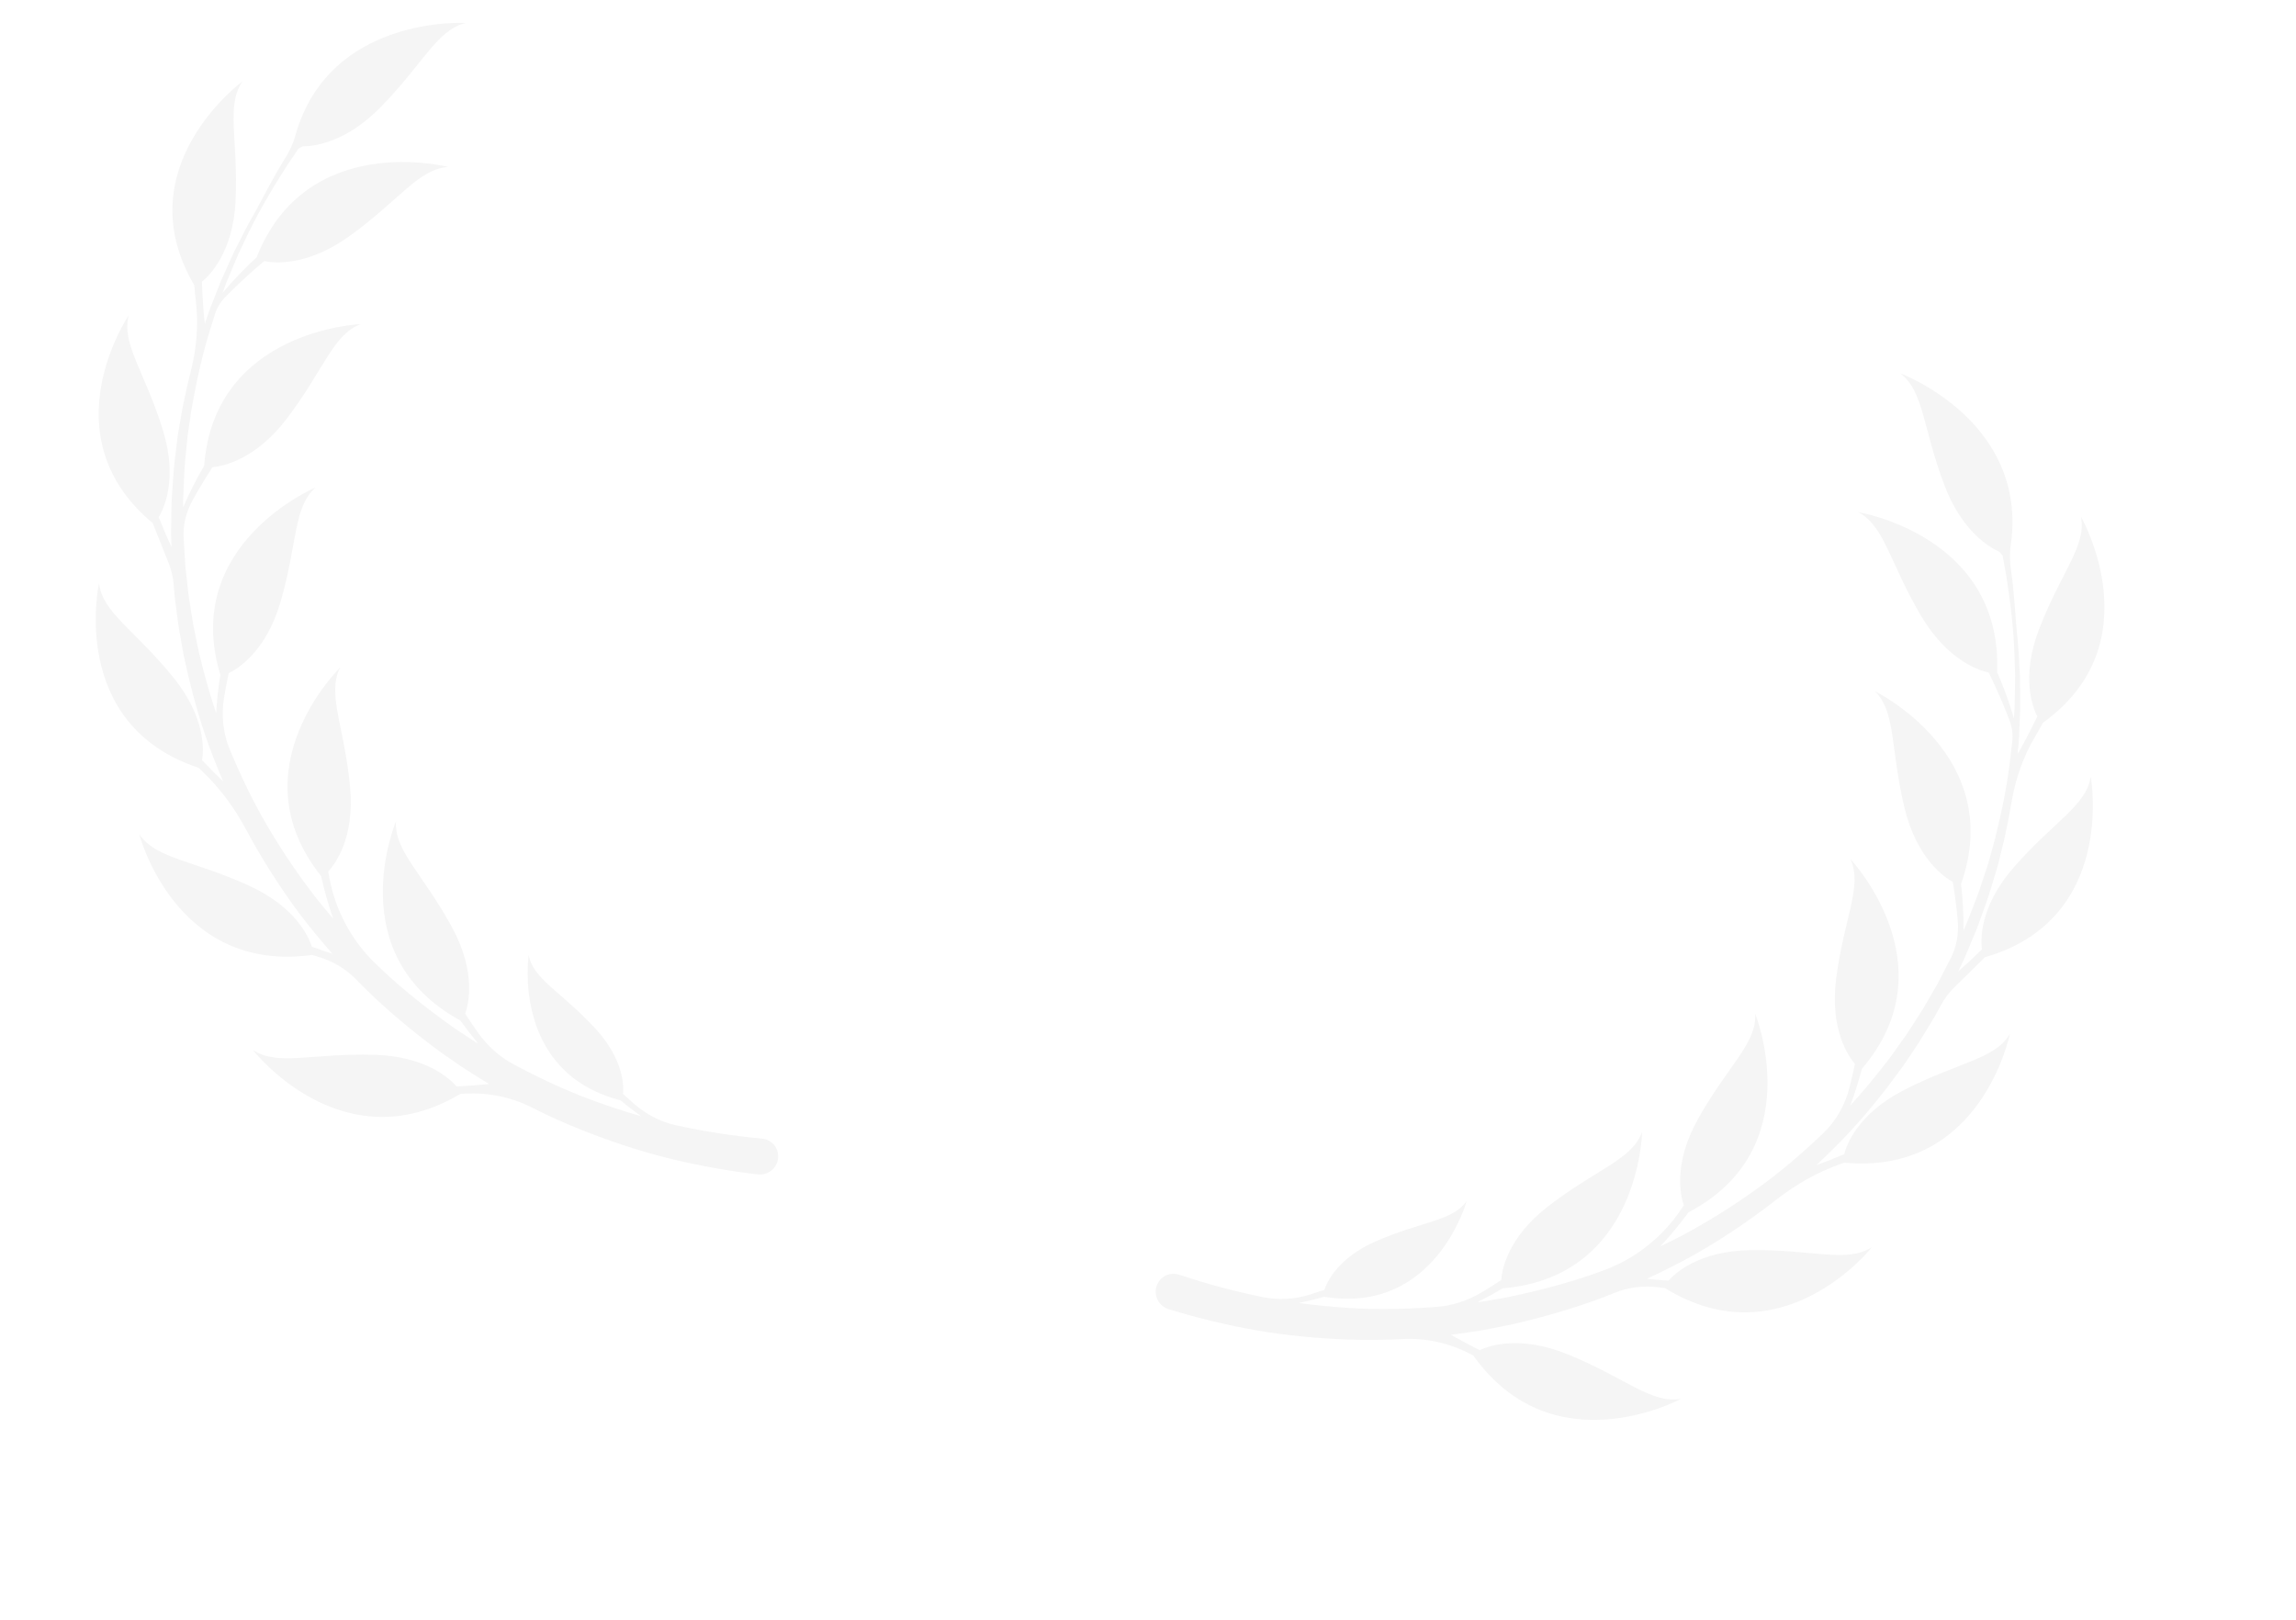 <svg width="1536" height="1084" viewBox="0 0 1536 1084" fill="none" xmlns="http://www.w3.org/2000/svg">
<path d="M166.357 592.41C198.391 606.989 206.788 627.542 208.592 633.328C213.586 635.148 218.212 636.733 222.416 638.112C214.606 629.264 207.095 620.163 199.976 610.752C188.098 594.697 177.284 577.893 167.621 560.485C166.549 558.573 165.497 556.658 164.484 554.735C156.807 540.379 147.08 527.166 135.211 515.932C134.406 515.174 133.623 514.431 132.858 513.666L132.881 513.682C45.292 484.652 66.253 390.231 66.253 390.231C68.519 409.864 90.173 421.332 116.01 453.277C138.015 480.473 136.218 502.585 135.176 508.573C140.381 514.079 145.168 518.838 149.28 522.775C146.97 517.339 144.739 511.889 142.599 506.382C135.38 487.883 129.801 468.794 125.364 449.504L123.747 442.265C123.176 439.864 122.661 437.433 122.267 435L119.679 420.387C118.928 415.496 118.377 410.59 117.705 405.685C117.41 403.236 117.013 400.784 116.796 398.321L116.167 390.927C115.76 386.035 114.616 381.214 112.806 376.65L102.121 349.877L102.128 349.915C31.558 291.144 86.174 210.835 86.174 210.835C80.956 229.929 96.805 248.446 108.924 287.574C119.232 320.879 109.33 340.799 106.159 346.002C109.253 353.781 112.202 360.526 114.742 366.001L114.584 361.366C114.293 356.434 114.609 351.495 114.619 346.55L114.738 339.144C114.765 336.677 114.811 334.208 115.022 331.749C115.72 321.899 116.194 312.049 117.596 302.275L118.478 294.934L118.921 291.274L119.547 287.621L122.081 273.044C123.809 264.533 125.682 256.037 127.813 247.616C131.629 232.492 132.871 216.823 131.008 201.381C130.571 197.795 130.243 194.251 129.968 190.777L129.975 190.816C83.578 112.026 162.293 54.383 162.293 54.383C150.89 70.665 159.511 93.38 157.597 134.285C155.975 169.095 139.868 184.607 135.097 188.471C135.468 200.213 136.277 209.977 136.999 216.754C137.096 216.497 137.169 216.224 137.265 215.967L139.628 208.965C140.408 206.626 141.406 204.369 142.271 202.054L147.67 188.293L153.729 174.815C154.749 172.573 155.727 170.319 156.791 168.09L160.163 161.511C163.584 154.523 167.292 147.664 171.185 140.933L171.165 140.936C176.535 131.103 183.756 116.979 190.355 106.528C193.46 101.637 195.998 96.406 197.559 90.827C220.148 9.848 311.577 15.364 311.577 15.364C292.102 20.083 283.214 42.726 254.215 72.101C231.283 95.321 210.287 97.887 202.479 97.924C201.626 98.375 200.586 98.918 199.714 99.373L191.527 111.505C180.961 128.04 171.039 145.002 162.888 162.791L159.723 169.394C158.722 171.632 157.806 173.895 156.848 176.146L151.181 189.654L148.897 195.962C156.312 187.128 163.972 179.211 171.666 172.169L171.65 172.192C205.231 87.071 299.828 111.702 299.828 111.702C279.843 113.108 267.207 133.971 233.598 158.096C205.011 178.632 182.711 175.943 176.698 174.663C165.475 184.109 156.31 193.032 151.051 198.363C147.734 201.731 145.147 205.77 143.776 210.255C143.779 210.274 143.763 210.297 143.747 210.32L141.603 217.303C135.555 235.842 131.431 254.922 128.069 274.068L125.954 288.491L125.439 292.084L125.091 295.708L124.395 302.956C123.255 312.603 123.039 322.308 122.616 331.989C122.46 334.418 122.486 336.836 122.531 339.249L122.532 339.369C126.839 329.383 131.579 320.12 136.596 311.61L136.58 311.632C143.473 220.615 241.321 216.833 241.321 216.833C222.597 223.941 216.697 247.517 191.695 280.29C170.425 308.16 148.281 312.029 142.143 312.552C136.608 321.114 132.174 328.681 128.929 334.497C124.424 342.578 122.16 351.723 122.924 360.895C122.931 360.933 122.941 360.992 122.928 361.034L123.81 375.528L124.031 379.152L124.432 382.763L125.234 389.987L126.033 397.191C126.298 399.586 126.743 401.969 127.11 404.365C127.88 409.133 128.555 413.937 129.423 418.687L132.326 432.905C132.772 435.288 133.332 437.631 133.951 439.963L135.714 446.997C138.337 457.141 141.267 467.191 144.6 477.11C145.139 468.189 146.085 459.616 147.433 451.473L147.417 451.496C120.927 364.149 211.066 326.164 211.066 326.164C196.133 339.387 199.133 363.474 187.627 402.83C177.817 436.343 158.518 447.735 152.965 450.396C151.712 456.341 150.701 461.823 149.898 466.648C147.914 478.506 149.215 490.685 153.854 501.774C153.884 501.829 153.894 501.887 153.924 501.942C161.364 519.742 169.697 537.203 179.579 553.792C189.386 570.413 200.255 586.387 212.125 601.603C215.631 606.008 219.241 610.314 222.903 614.571C219.476 604.809 216.839 595.267 214.81 586.059L214.817 586.098C157.705 514.483 227.549 446.598 227.549 446.598C218.55 464.297 230.305 485.578 234.191 526.34C237.499 561.02 223.749 578.597 219.572 583.057C219.804 584.357 220.036 585.657 220.261 586.918C224.281 608.644 234.829 628.737 250.765 644.216C250.841 644.303 250.914 644.37 251.01 644.453C264.806 657.949 279.815 670.17 295.333 681.6C299.277 684.366 303.059 687.361 307.156 689.96L319.232 697.916C319.365 697.752 319.333 697.798 319.466 697.634C315.331 692.66 311.521 687.689 307.977 682.731L307.98 682.75C227.142 638.659 264.926 549.454 264.926 549.454C263.577 569.186 282.774 584.29 302.381 620.335C319.057 650.995 313.266 672.451 311.177 678.143C314.142 682.703 316.956 686.869 319.562 690.552C325.926 699.596 334.24 707.175 344.109 712.317C344.156 712.349 344.198 712.361 344.264 712.39C361.272 721.476 378.773 729.694 396.901 736.301C407.458 740.182 418.149 743.678 428.936 746.798C424.052 743.317 419.441 739.768 415.16 736.141L415.183 736.157C341.911 717.288 353.671 638.981 353.671 638.981C356.636 654.909 374.998 663.055 397.956 687.742C417.497 708.75 417.289 726.919 416.789 731.85C419.509 734.352 422.089 736.639 424.493 738.736C432.394 745.587 441.876 750.498 452.153 752.807C452.196 752.819 452.258 752.828 452.301 752.841C471.125 756.983 490.201 759.92 509.395 761.696L509.602 761.719L509.664 761.728C514.872 762.25 519.308 765.95 520.333 771.013C522.082 779.67 514.922 786.638 506.898 785.692C486.661 783.3 466.59 779.678 446.866 774.814C427.147 769.869 407.868 763.405 389.036 755.922C377.705 751.458 366.612 746.391 355.767 740.9C341.019 733.437 324.379 730.39 307.86 731.884L307.879 731.881C228.579 779.081 169.194 702.464 169.194 702.464C185.844 713.414 208.753 704.507 250.242 705.65C285.55 706.623 301.467 722.225 305.439 726.848C313.811 726.451 321.17 725.832 327.212 725.226C320.963 721.486 314.856 717.521 308.72 713.62L296.319 704.982C292.145 702.176 288.262 698.959 284.214 695.951C268.333 683.624 253.063 670.509 239.088 656.124C238.813 655.832 238.518 655.544 238.243 655.252C231.385 648.217 222.817 643.085 213.34 640.255C211.795 639.787 210.27 639.316 208.745 638.845L208.768 638.86C117.141 651.571 93.133 558.003 93.133 558.003C104.129 574.574 128.733 575.275 166.357 592.41Z" fill="black" fill-opacity="0.04"/>
<path d="M1171.41 836.353C1136.21 836.774 1120.24 852.193 1116.26 856.76C1110.95 856.412 1106.08 855.996 1101.68 855.562C1112.39 850.616 1122.94 845.317 1133.25 839.578C1150.59 829.677 1167.26 818.662 1183.13 806.631C1184.88 805.313 1186.62 803.985 1188.32 802.634C1201.13 792.594 1215.36 784.427 1230.75 778.934C1231.8 778.565 1232.81 778.201 1233.82 777.81L1233.79 777.815C1325.65 786.579 1344.55 691.724 1344.55 691.724C1334.56 708.776 1310.12 710.536 1273.6 729.346C1242.49 745.357 1235.22 766.315 1233.75 772.215C1226.77 775.153 1220.47 777.577 1215.12 779.521C1219.43 775.479 1223.67 771.391 1227.85 767.216C1241.91 753.2 1254.72 737.983 1266.56 722.121L1270.96 716.149C1272.45 714.182 1273.9 712.165 1275.24 710.098L1283.5 697.77C1286.16 693.598 1288.65 689.331 1291.24 685.114C1292.5 682.991 1293.85 680.908 1295.04 678.741L1298.6 672.229C1300.95 667.917 1303.94 663.967 1307.43 660.521L1328.01 640.331L1327.99 640.364C1416.27 615.048 1398.68 519.534 1398.68 519.534C1395.76 539.11 1373.79 549.661 1346.91 580.578C1324.05 606.895 1325.07 629.117 1325.88 635.157C1319.91 641.028 1314.49 646.01 1309.96 649.996L1311.97 645.818C1314.23 641.422 1315.93 636.775 1317.92 632.246L1320.79 625.421C1321.76 623.154 1322.72 620.875 1323.52 618.54C1326.85 609.245 1330.39 600.04 1333.05 590.532L1335.2 583.459L1336.27 579.931L1337.17 576.335L1340.74 561.975C1342.59 553.49 1344.3 544.96 1345.75 536.395C1348.35 521.017 1353.54 506.178 1361.47 492.799C1363.32 489.694 1365.05 486.583 1366.7 483.516L1366.68 483.548C1440.91 430.165 1392.13 345.67 1392.13 345.67C1396 365.169 1378.95 382.476 1364.2 420.679C1351.65 453.185 1360.13 473.876 1362.94 479.336C1357.86 489.932 1353.18 498.54 1349.79 504.45C1349.8 504.176 1349.85 503.897 1349.86 503.622L1350.52 496.262C1350.75 493.807 1350.75 491.339 1350.89 488.872L1351.5 474.102L1351.4 459.326C1351.37 456.863 1351.38 454.406 1351.31 451.937L1350.87 444.557C1350.56 436.783 1349.93 429.011 1349.09 421.281L1349.1 421.292C1348.16 410.128 1347.25 394.292 1345.42 382.067C1344.55 376.339 1344.34 370.529 1345.16 364.794C1357.16 281.583 1271.27 249.754 1271.27 249.754C1287.19 261.927 1286.19 286.231 1300.87 324.807C1312.49 355.304 1330.67 366.12 1337.8 369.304C1338.4 370.06 1339.13 370.977 1339.75 371.745L1342.34 386.148C1345.34 405.54 1347.58 425.063 1347.86 444.629L1348.1 451.948C1348.11 454.399 1348.03 456.839 1348 459.285L1347.74 473.932L1347.29 480.625C1344.07 469.551 1340.25 459.217 1336.05 449.67L1336.05 449.698C1339.66 358.263 1243.16 342.646 1243.16 342.646C1260.88 351.994 1264.03 376.181 1285.05 411.812C1302.93 442.134 1324.42 448.669 1330.44 449.923C1336.9 463.093 1341.69 474.954 1344.35 481.954C1346.02 486.373 1346.76 491.112 1346.21 495.769C1346.2 495.786 1346.2 495.813 1346.21 495.841L1345.35 503.095C1343.41 522.499 1339.49 541.622 1334.84 560.497L1330.96 574.548L1329.98 578.044L1328.84 581.5L1326.55 588.413C1323.7 597.7 1319.99 606.668 1316.47 615.698C1315.63 617.983 1314.63 620.184 1313.62 622.375L1313.57 622.484C1313.66 611.609 1313.06 601.221 1311.9 591.41L1311.9 591.438C1342.31 505.372 1254.3 462.445 1254.3 462.445C1268.56 476.501 1264.45 500.454 1274.11 540.527C1282.33 574.609 1301.04 587.081 1306.44 590.035C1308.05 600.102 1309.06 608.815 1309.68 615.446C1310.55 624.657 1308.93 633.939 1304.53 642.023C1304.51 642.056 1304.48 642.105 1304.47 642.149L1297.82 655.056L1296.15 658.283L1294.33 661.426L1290.68 667.712L1287.05 673.982C1285.84 676.066 1284.47 678.067 1283.17 680.112C1280.54 684.164 1277.98 688.288 1275.27 692.285L1266.88 704.124C1265.51 706.124 1264.06 708.042 1262.55 709.927L1258.1 715.652C1251.61 723.877 1244.87 731.891 1237.82 739.623C1240.93 731.242 1243.52 723.016 1245.57 715.021L1245.58 715.049C1305.04 645.806 1237.88 574.691 1237.88 574.691C1246.21 592.814 1233.75 613.645 1228.41 654.299C1223.87 688.922 1236.93 707.13 1240.94 711.805C1239.69 717.75 1238.4 723.174 1237.19 727.913C1234.23 739.564 1228.12 750.183 1219.41 758.46C1219.36 758.498 1219.32 758.547 1219.27 758.585C1205.29 771.872 1190.62 784.489 1174.89 795.682C1159.21 806.936 1142.82 817.169 1125.82 826.306C1120.84 828.922 1115.8 831.406 1110.73 833.824C1117.8 826.274 1124.06 818.606 1129.63 810.999L1129.61 811.031C1210.76 768.536 1174.23 678.246 1174.23 678.246C1175.32 698.072 1155.98 712.804 1135.98 748.536C1118.97 778.935 1124.46 800.566 1126.49 806.331C1125.75 807.427 1125.01 808.523 1124.3 809.586C1111.86 827.845 1094.1 841.977 1073.27 849.714C1073.17 849.762 1073.08 849.794 1072.95 849.831C1054.89 856.616 1036.22 861.745 1017.41 865.946C1012.69 866.886 1008.02 868.101 1003.22 868.827L988.965 871.236C988.909 871.032 988.92 871.087 988.864 870.884C994.655 868 1000.15 864.988 1005.39 861.881L1005.38 861.897C1097.13 854.157 1098.54 757.29 1098.54 757.29C1091.81 775.889 1068.16 781.967 1035.68 807.043C1008.05 828.371 1004.7 850.34 1004.31 856.392C999.758 859.369 995.503 862.046 991.633 864.365C982.162 870.074 971.497 873.655 960.392 874.38C960.337 874.391 960.293 874.385 960.221 874.384C940.994 875.839 921.664 876.3 902.412 875.034C891.186 874.327 879.993 873.214 868.864 871.718C874.737 870.502 880.388 869.115 885.768 867.522L885.741 867.528C960.398 879.815 981.222 803.417 981.222 803.417C972.084 816.796 951.997 816.844 921.032 830.175C894.678 841.516 887.539 858.225 886.008 862.939C882.51 864.132 879.227 865.183 876.181 866.133C866.188 869.215 855.531 869.884 845.196 867.852C845.152 867.846 845.091 867.829 845.047 867.823C826.151 864.021 807.51 859.015 789.231 852.898L789.032 852.836L788.971 852.819C783.995 851.196 778.444 852.793 775.464 857.011C770.372 864.228 774.113 873.492 781.837 875.863C801.32 881.837 821.147 886.618 841.157 890.122C861.195 893.55 881.444 895.412 901.694 896.16C913.863 896.645 926.058 896.483 938.196 895.833C954.702 894.952 971.157 898.875 985.67 906.906L985.654 906.895C1039.18 982.07 1124.42 935.914 1124.42 935.914C1104.77 939.218 1087.4 921.828 1048.97 906.14C1016.27 892.788 995.415 900.646 989.917 903.274C982.416 899.534 975.931 895.999 970.647 893.008C977.874 892.106 985.062 890.94 992.249 889.846L1007.08 886.943C1012.03 886.06 1016.88 884.682 1021.8 883.562C1041.3 878.688 1060.57 872.846 1079.16 865.319C1079.53 865.164 1079.91 865.019 1080.28 864.863C1089.39 861.191 1099.31 859.951 1109.12 861.184C1110.72 861.379 1112.31 861.563 1113.89 861.747L1113.86 861.752C1192.58 910.339 1252.29 834.402 1252.29 834.402C1235.54 845.131 1212.75 835.849 1171.41 836.353Z" fill="black" fill-opacity="0.04"/>
</svg>
